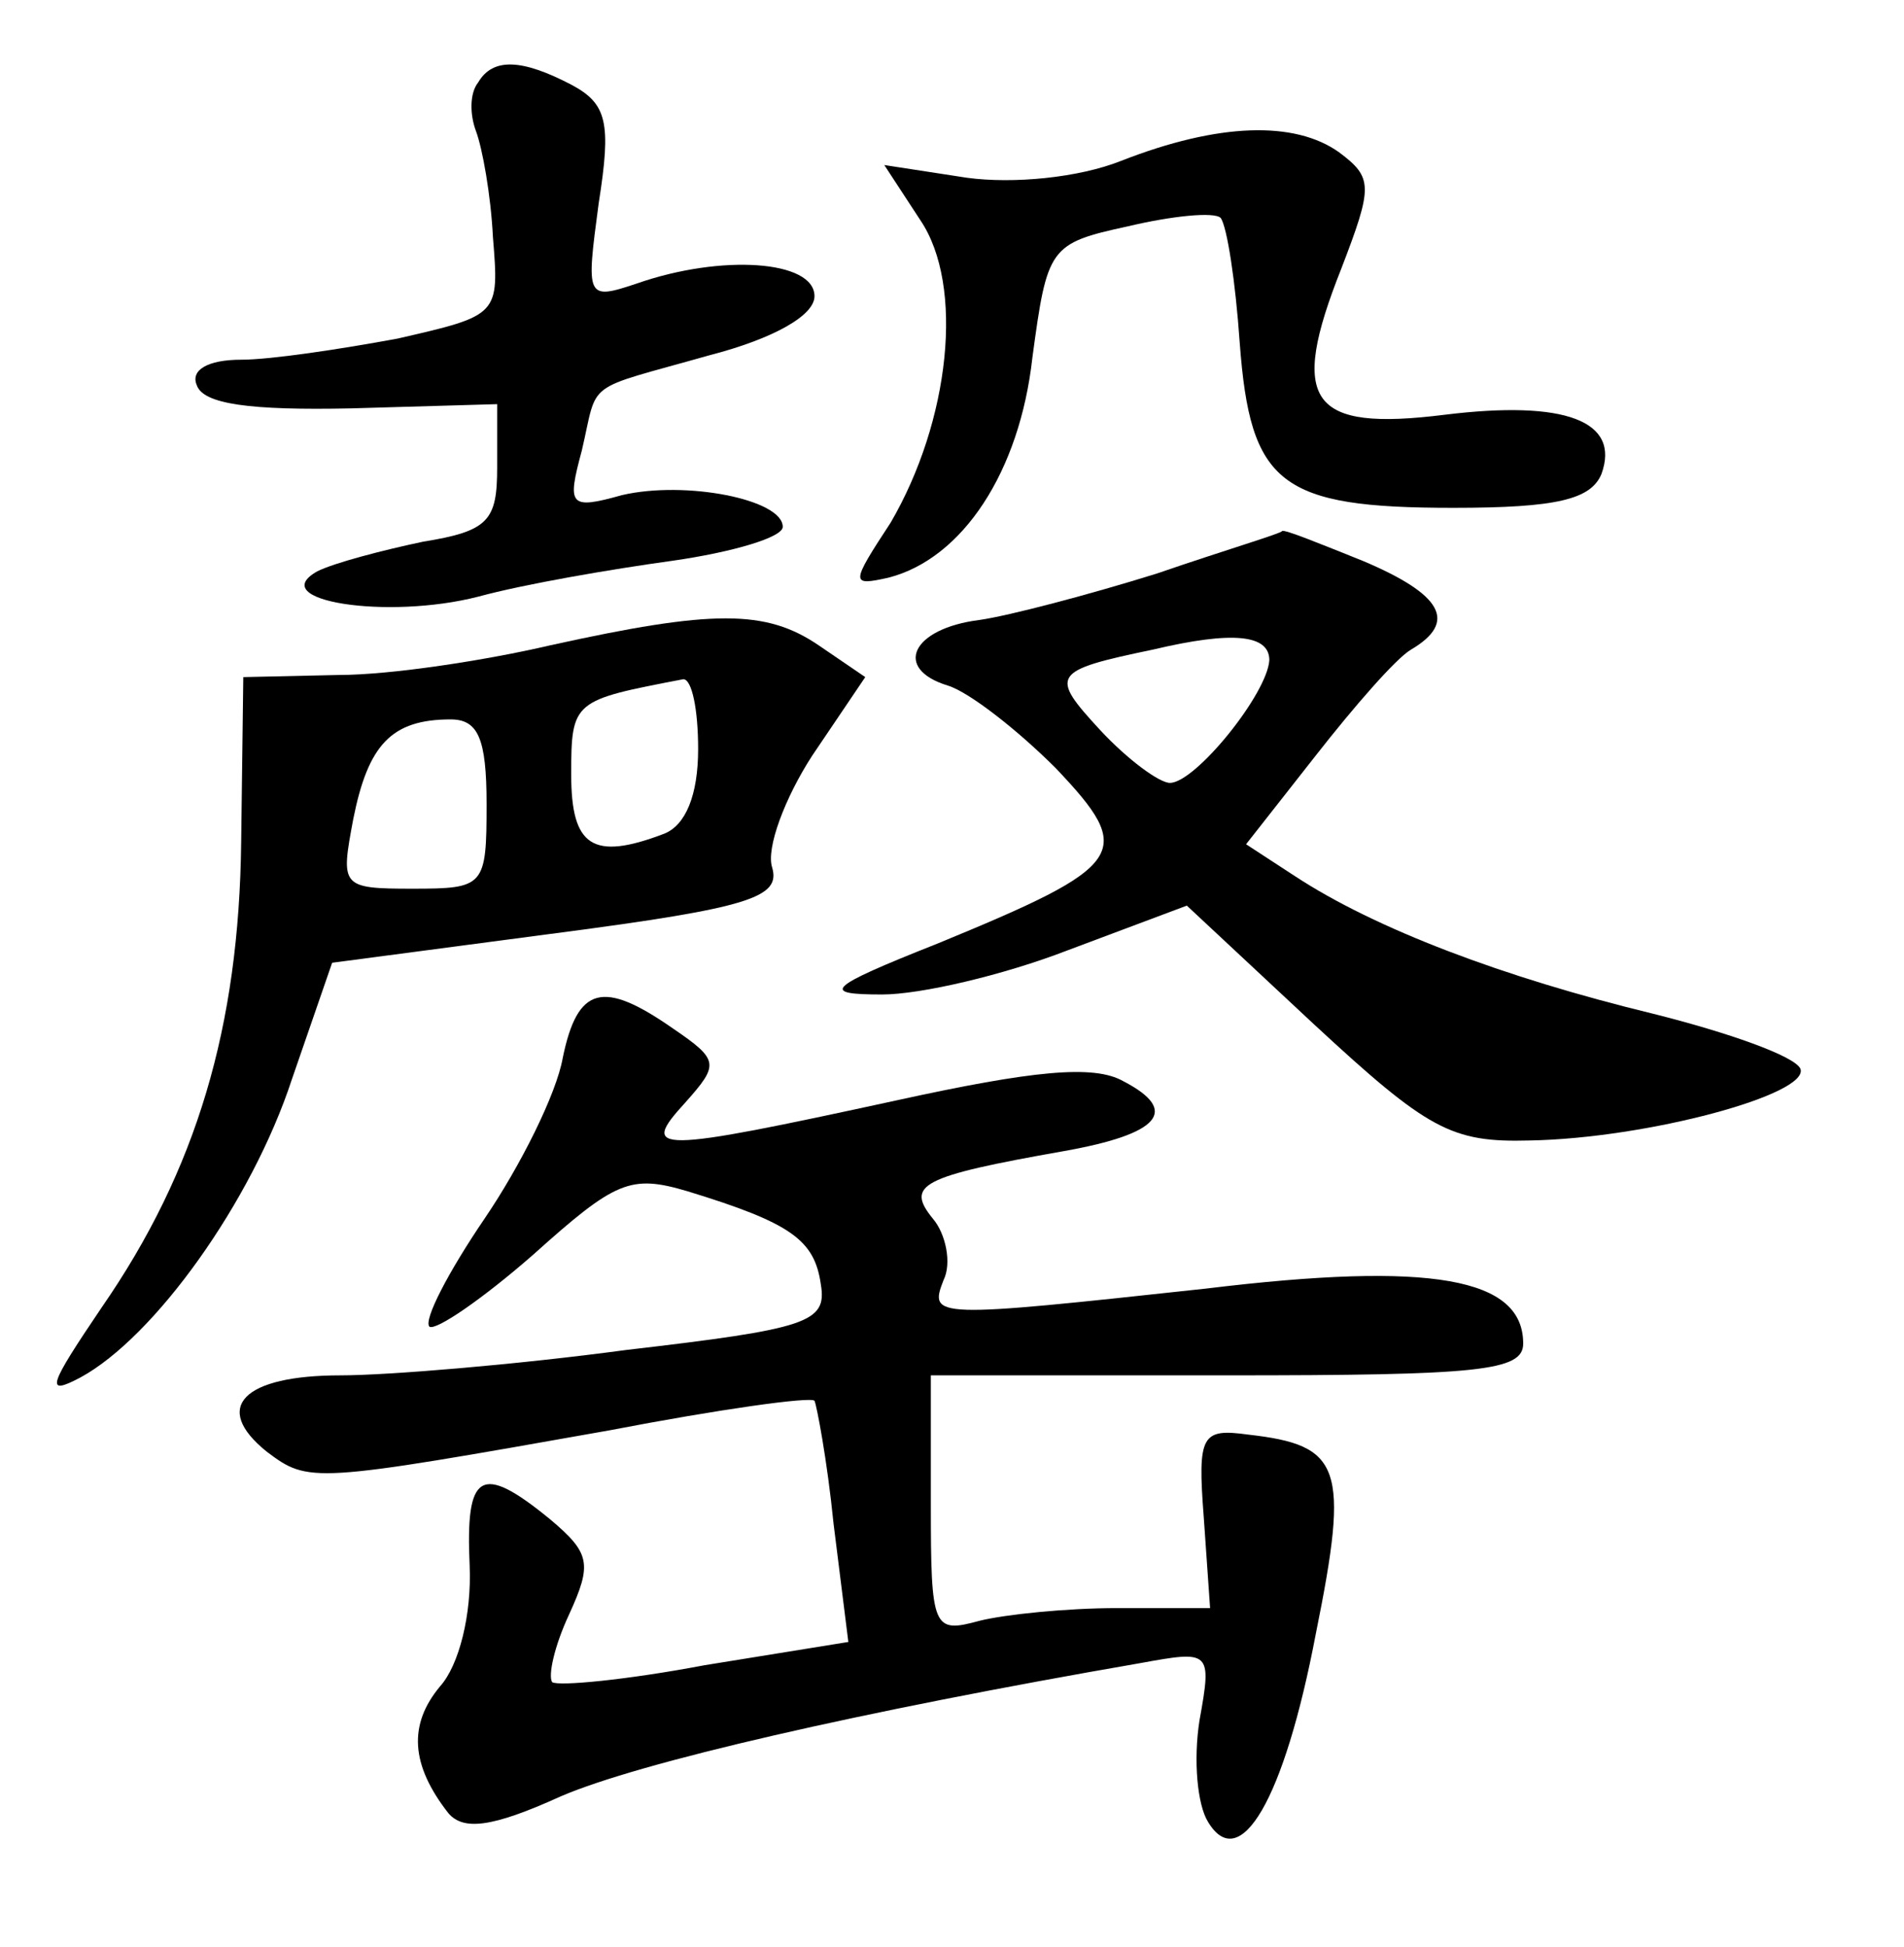 <?xml version="1.0" standalone="no"?>
<!DOCTYPE svg PUBLIC "-//W3C//DTD SVG 20010904//EN"
 "http://www.w3.org/TR/2001/REC-SVG-20010904/DTD/svg10.dtd">
<svg version="1.0" xmlns="http://www.w3.org/2000/svg"
 width="90pt" height="92pt" viewBox="0 0 90 92"
 preserveAspectRatio="xMidYMid meet">
<g transform="translate(0,92) scale(0.1,-0.1)"
fill="#000000" stroke="none">
<path d="M226 881 c-4 -5 -4 -15 -1 -23 3 -8 7 -30 8 -50 3 -37 3 -37 -45 -48
-27 -5 -60 -10 -74 -10 -16 0 -24 -5 -21 -12 3 -9 25 -12 73 -11 l69 2 0 -30
c0 -25 -4 -30 -35 -35 -19 -4 -42 -10 -50 -14 -25 -14 33 -23 76 -12 22 6 63
13 92 17 28 4 52 11 52 16 0 13 -46 22 -76 15 -25 -7 -26 -5 -19 21 8 34 0 28
60 45 31 8 50 19 50 28 0 17 -44 20 -84 6 -24 -8 -24 -7 -18 38 6 38 4 47 -13
56 -23 12 -37 13 -44 1z"/>
<path d="M530 844 c-20 -8 -51 -11 -73 -8 l-39 6 17 -26 c21 -31 14 -95 -14
-143 -19 -29 -19 -30 -1 -26 35 9 62 50 68 104 7 52 8 54 45 62 21 5 41 7 44
4 3 -4 7 -30 9 -59 5 -67 19 -78 101 -78 49 0 65 4 70 16 9 25 -17 35 -74 28
-64 -8 -74 6 -49 69 15 39 15 43 -1 55 -21 15 -57 14 -103 -4z"/>
<path d="M547 649 c-32 -10 -70 -20 -84 -22 -32 -4 -41 -23 -15 -31 10 -3 33
-21 51 -39 38 -40 34 -46 -56 -83 -53 -21 -55 -24 -26 -24 18 0 57 9 88 21
l56 21 60 -56 c54 -50 65 -56 102 -55 56 1 133 22 128 34 -3 6 -34 17 -70 26
-70 17 -131 40 -169 65 l-23 15 33 42 c18 23 38 46 45 50 22 13 15 26 -23 42
-20 8 -37 15 -38 14 0 -1 -27 -9 -59 -20z m53 -41 c-1 -16 -35 -58 -47 -58 -5
0 -20 11 -33 25 -24 26 -23 28 25 38 38 9 55 7 55 -5z"/>
<path d="M260 615 c-30 -7 -75 -14 -100 -14 l-45 -1 -1 -78 c-1 -87 -21 -155
-66 -220 -25 -37 -27 -42 -10 -33 35 19 81 83 100 141 l19 55 106 14 c92 12
106 17 102 31 -3 9 6 33 19 53 l25 37 -22 15 c-25 17 -50 17 -127 0z m70 -49
c0 -22 -6 -36 -16 -40 -34 -13 -44 -6 -44 28 0 35 1 35 53 45 4 0 7 -14 7 -33z
m-100 -26 c0 -39 -1 -40 -35 -40 -34 0 -34 1 -28 33 7 35 18 47 46 47 13 0 17
-9 17 -40z"/>
<path d="M266 420 c-3 -17 -20 -51 -37 -76 -17 -25 -29 -48 -26 -51 3 -2 25
13 49 34 39 35 46 38 73 30 49 -15 60 -23 63 -44 3 -18 -6 -21 -92 -31 -52 -7
-113 -12 -135 -12 -46 0 -61 -15 -35 -36 20 -15 21 -15 162 10 52 10 95 16 97
14 1 -2 6 -28 9 -58 l7 -56 -68 -11 c-37 -7 -69 -10 -72 -8 -2 3 1 17 8 32 11
24 10 29 -9 45 -33 27 -40 22 -38 -22 1 -23 -5 -47 -14 -57 -15 -18 -14 -37 4
-60 7 -8 20 -7 53 8 37 16 141 40 274 63 33 6 34 6 28 -27 -3 -19 -1 -40 4
-48 15 -25 36 10 51 89 16 79 12 89 -32 94 -22 3 -24 0 -21 -39 l3 -43 -44 0
c-24 0 -53 -3 -65 -6 -22 -6 -23 -4 -23 55 l0 61 140 0 c119 0 140 2 140 15 0
31 -43 39 -150 26 -129 -14 -131 -14 -124 4 4 8 1 22 -5 29 -13 16 -6 20 62
32 45 8 55 19 28 33 -14 8 -43 5 -107 -9 -115 -25 -122 -25 -100 -1 16 18 16
20 -6 35 -33 23 -45 20 -52 -14z"/>
</g>
</svg>

